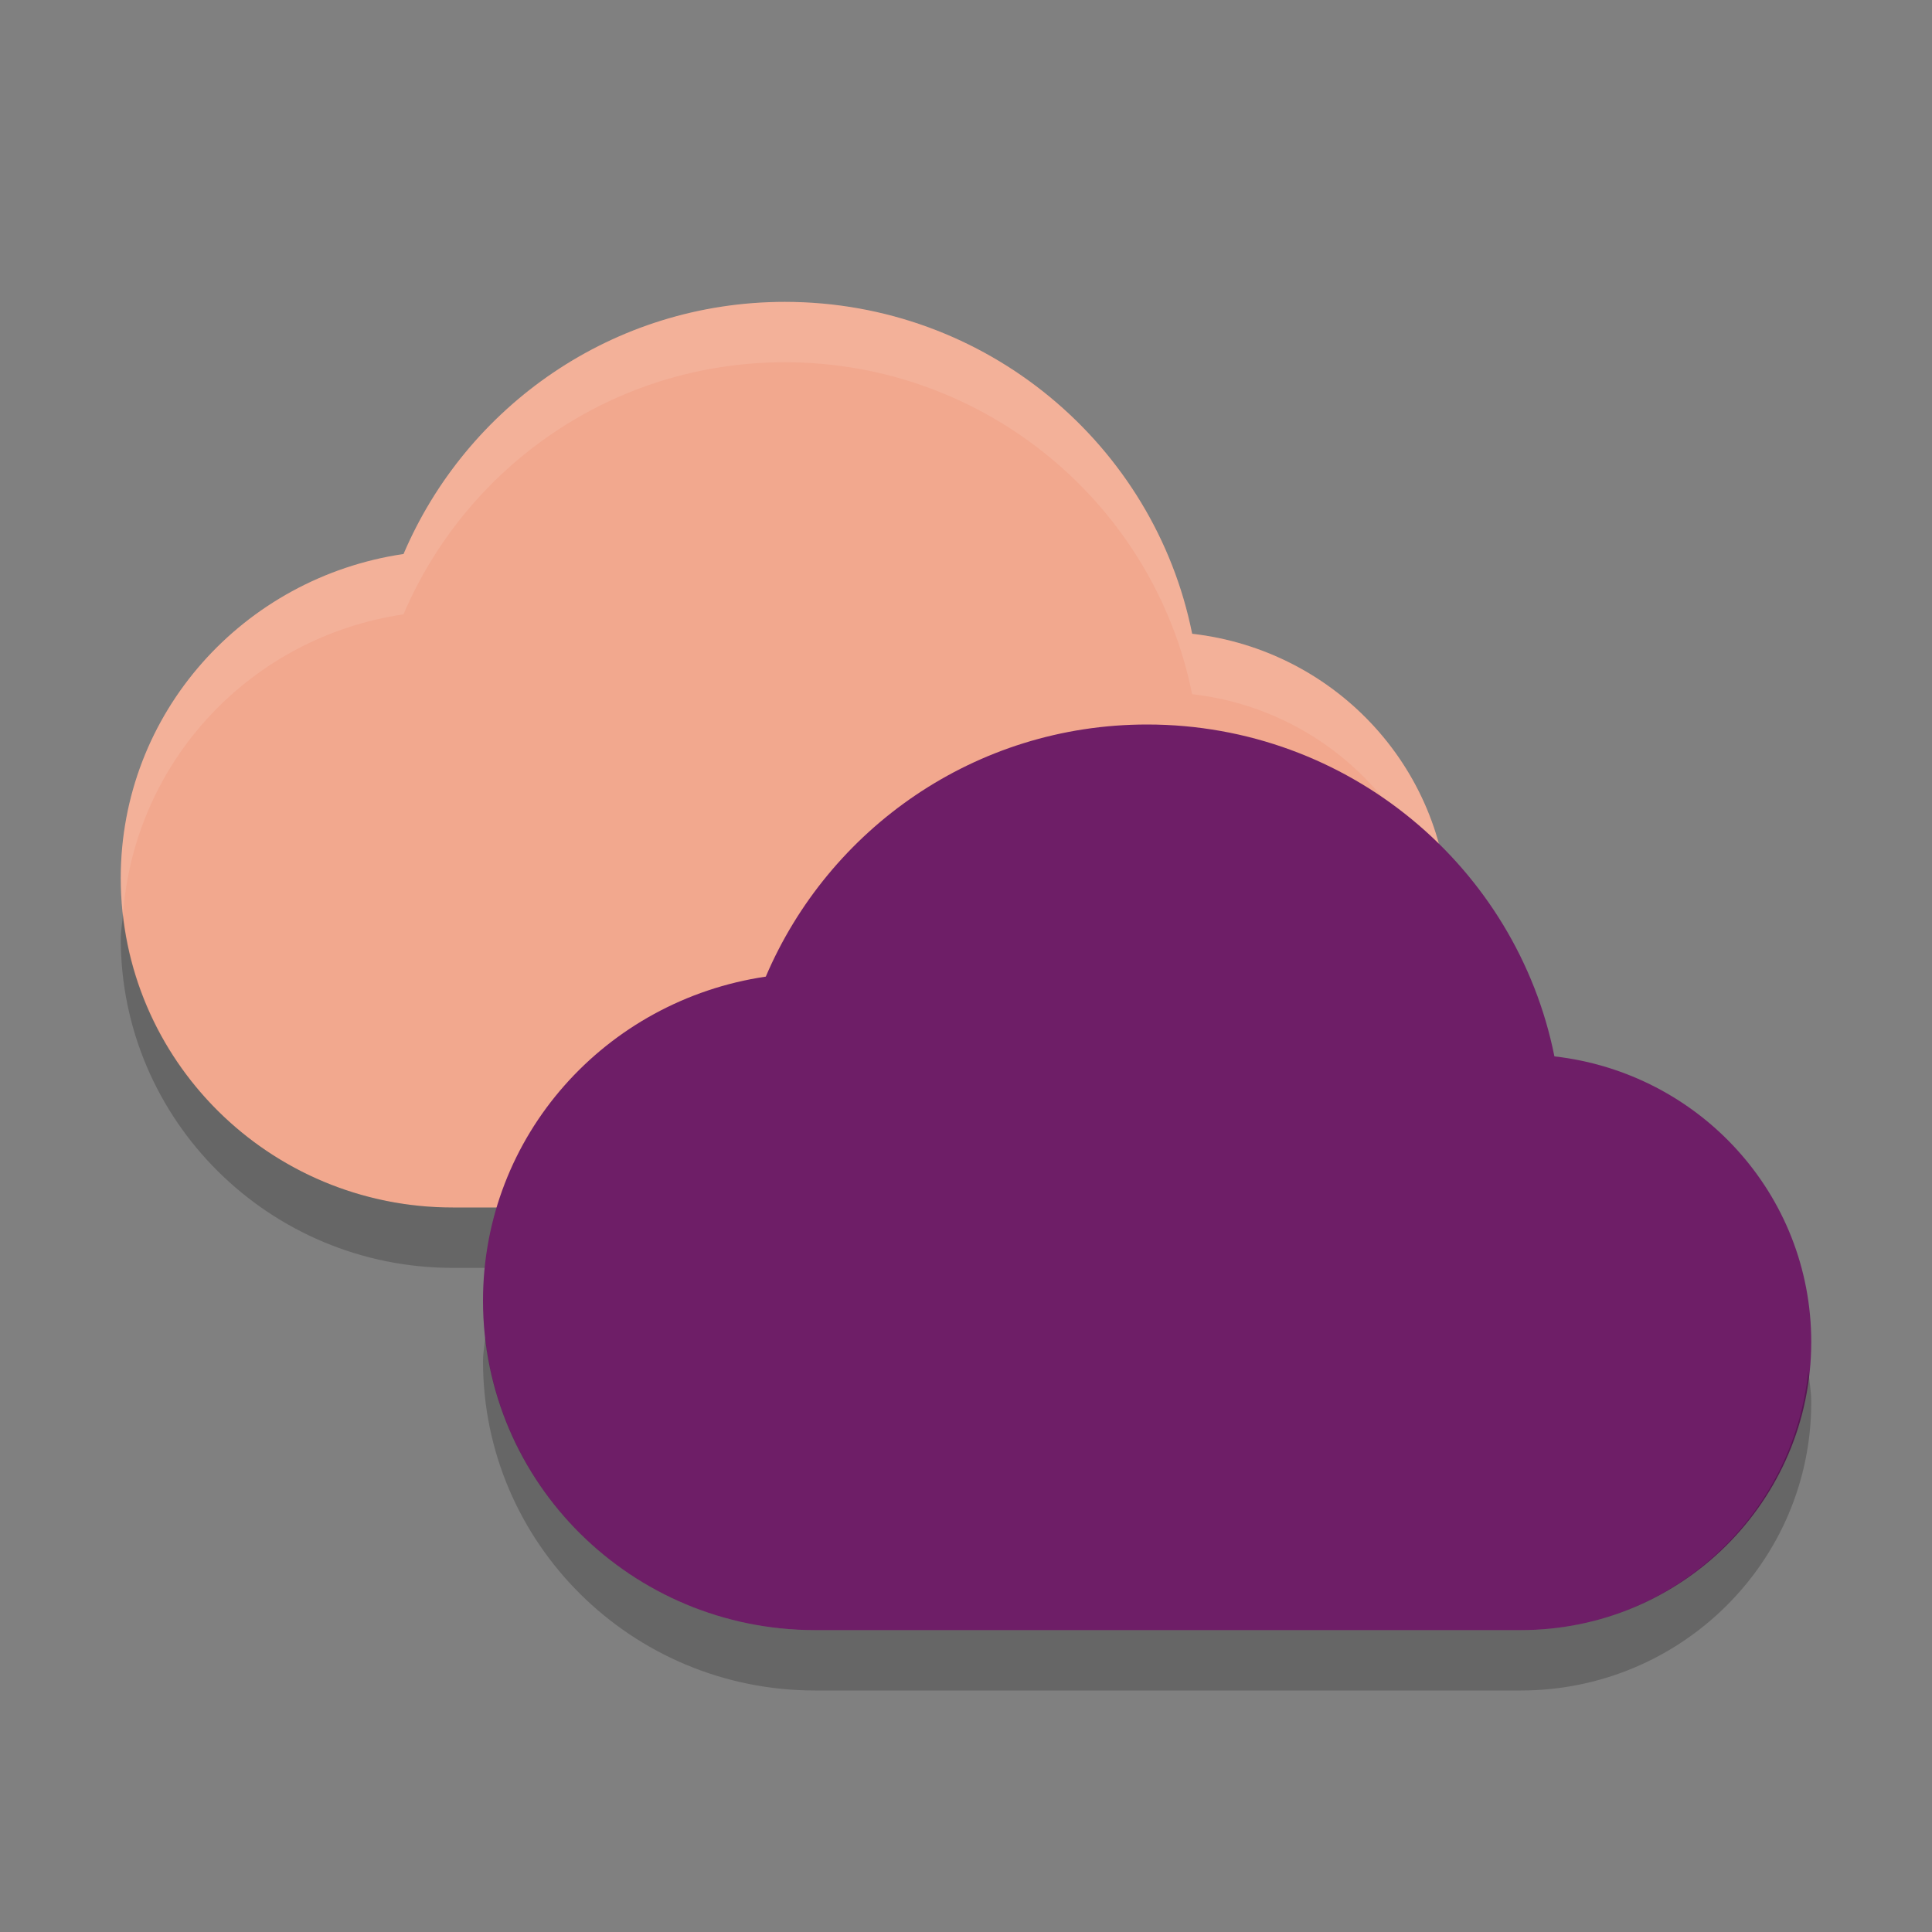 <svg xmlns="http://www.w3.org/2000/svg" width="32" height="32" version="1">
 <rect width="100%" height="100%" fill="#808080" stroke="none"/>
 <path fill="#f2a88e" d="m13 5c-2.848 0-5.273 1.729-6.316 4.176-2.651 0.391-4.684 2.632-4.684 5.369 0 3.013 2.462 5.455 5.5 5.455h11.688c2.657 0 4.812-2.137 4.812-4.773 0-2.45-1.857-4.457-4.254-4.73-0.625-3.127-3.409-5.497-6.746-5.497z"/>
 <path fill="#fff" opacity=".1" d="m13 5c-2.848 0-5.273 1.729-6.316 4.176-2.651 0.391-4.684 2.631-4.684 5.369 0 0.205 0.015 0.407 0.037 0.605 0.187-2.552 2.127-4.603 4.646-4.974 1.044-2.447 3.468-4.176 6.316-4.176 3.337 0 6.121 2.371 6.746 5.498 2.223 0.253 3.962 2.003 4.205 4.209 0.017-0.16 0.049-0.316 0.049-0.48 0-2.45-1.857-4.456-4.254-4.729-0.625-3.127-3.409-5.498-6.746-5.498z"/>
 <path opacity=".2" d="m2.037 15.15c-0.01 0.133-0.037 0.26-0.037 0.395 0 3.012 2.462 5.455 5.5 5.455h11.688c2.657 0 4.812-2.138 4.812-4.773 0-0.178-0.03-0.347-0.049-0.52-0.246 2.407-2.271 4.293-4.763 4.293h-11.688c-2.831 0-5.159-2.122-5.463-4.85z"/>
 <path fill="#6e1e67" d="m19 12c-2.848 0-5.273 1.729-6.316 4.176-2.651 0.391-4.684 2.632-4.684 5.369 0 3.013 2.462 5.455 5.5 5.455h11.688c2.657 0 4.812-2.137 4.812-4.773 0-2.45-1.857-4.457-4.254-4.73-0.625-3.127-3.409-5.497-6.746-5.497z"/>
 <path opacity=".2" d="m8.037 22.15c-0.01 0.133-0.037 0.26-0.037 0.395 0 3.012 2.462 5.455 5.5 5.455h11.688c2.657 0 4.812-2.138 4.812-4.773 0-0.178-0.03-0.347-0.049-0.52-0.246 2.407-2.271 4.293-4.763 4.293h-11.688c-2.831 0-5.159-2.122-5.463-4.85z"/>
</svg>
